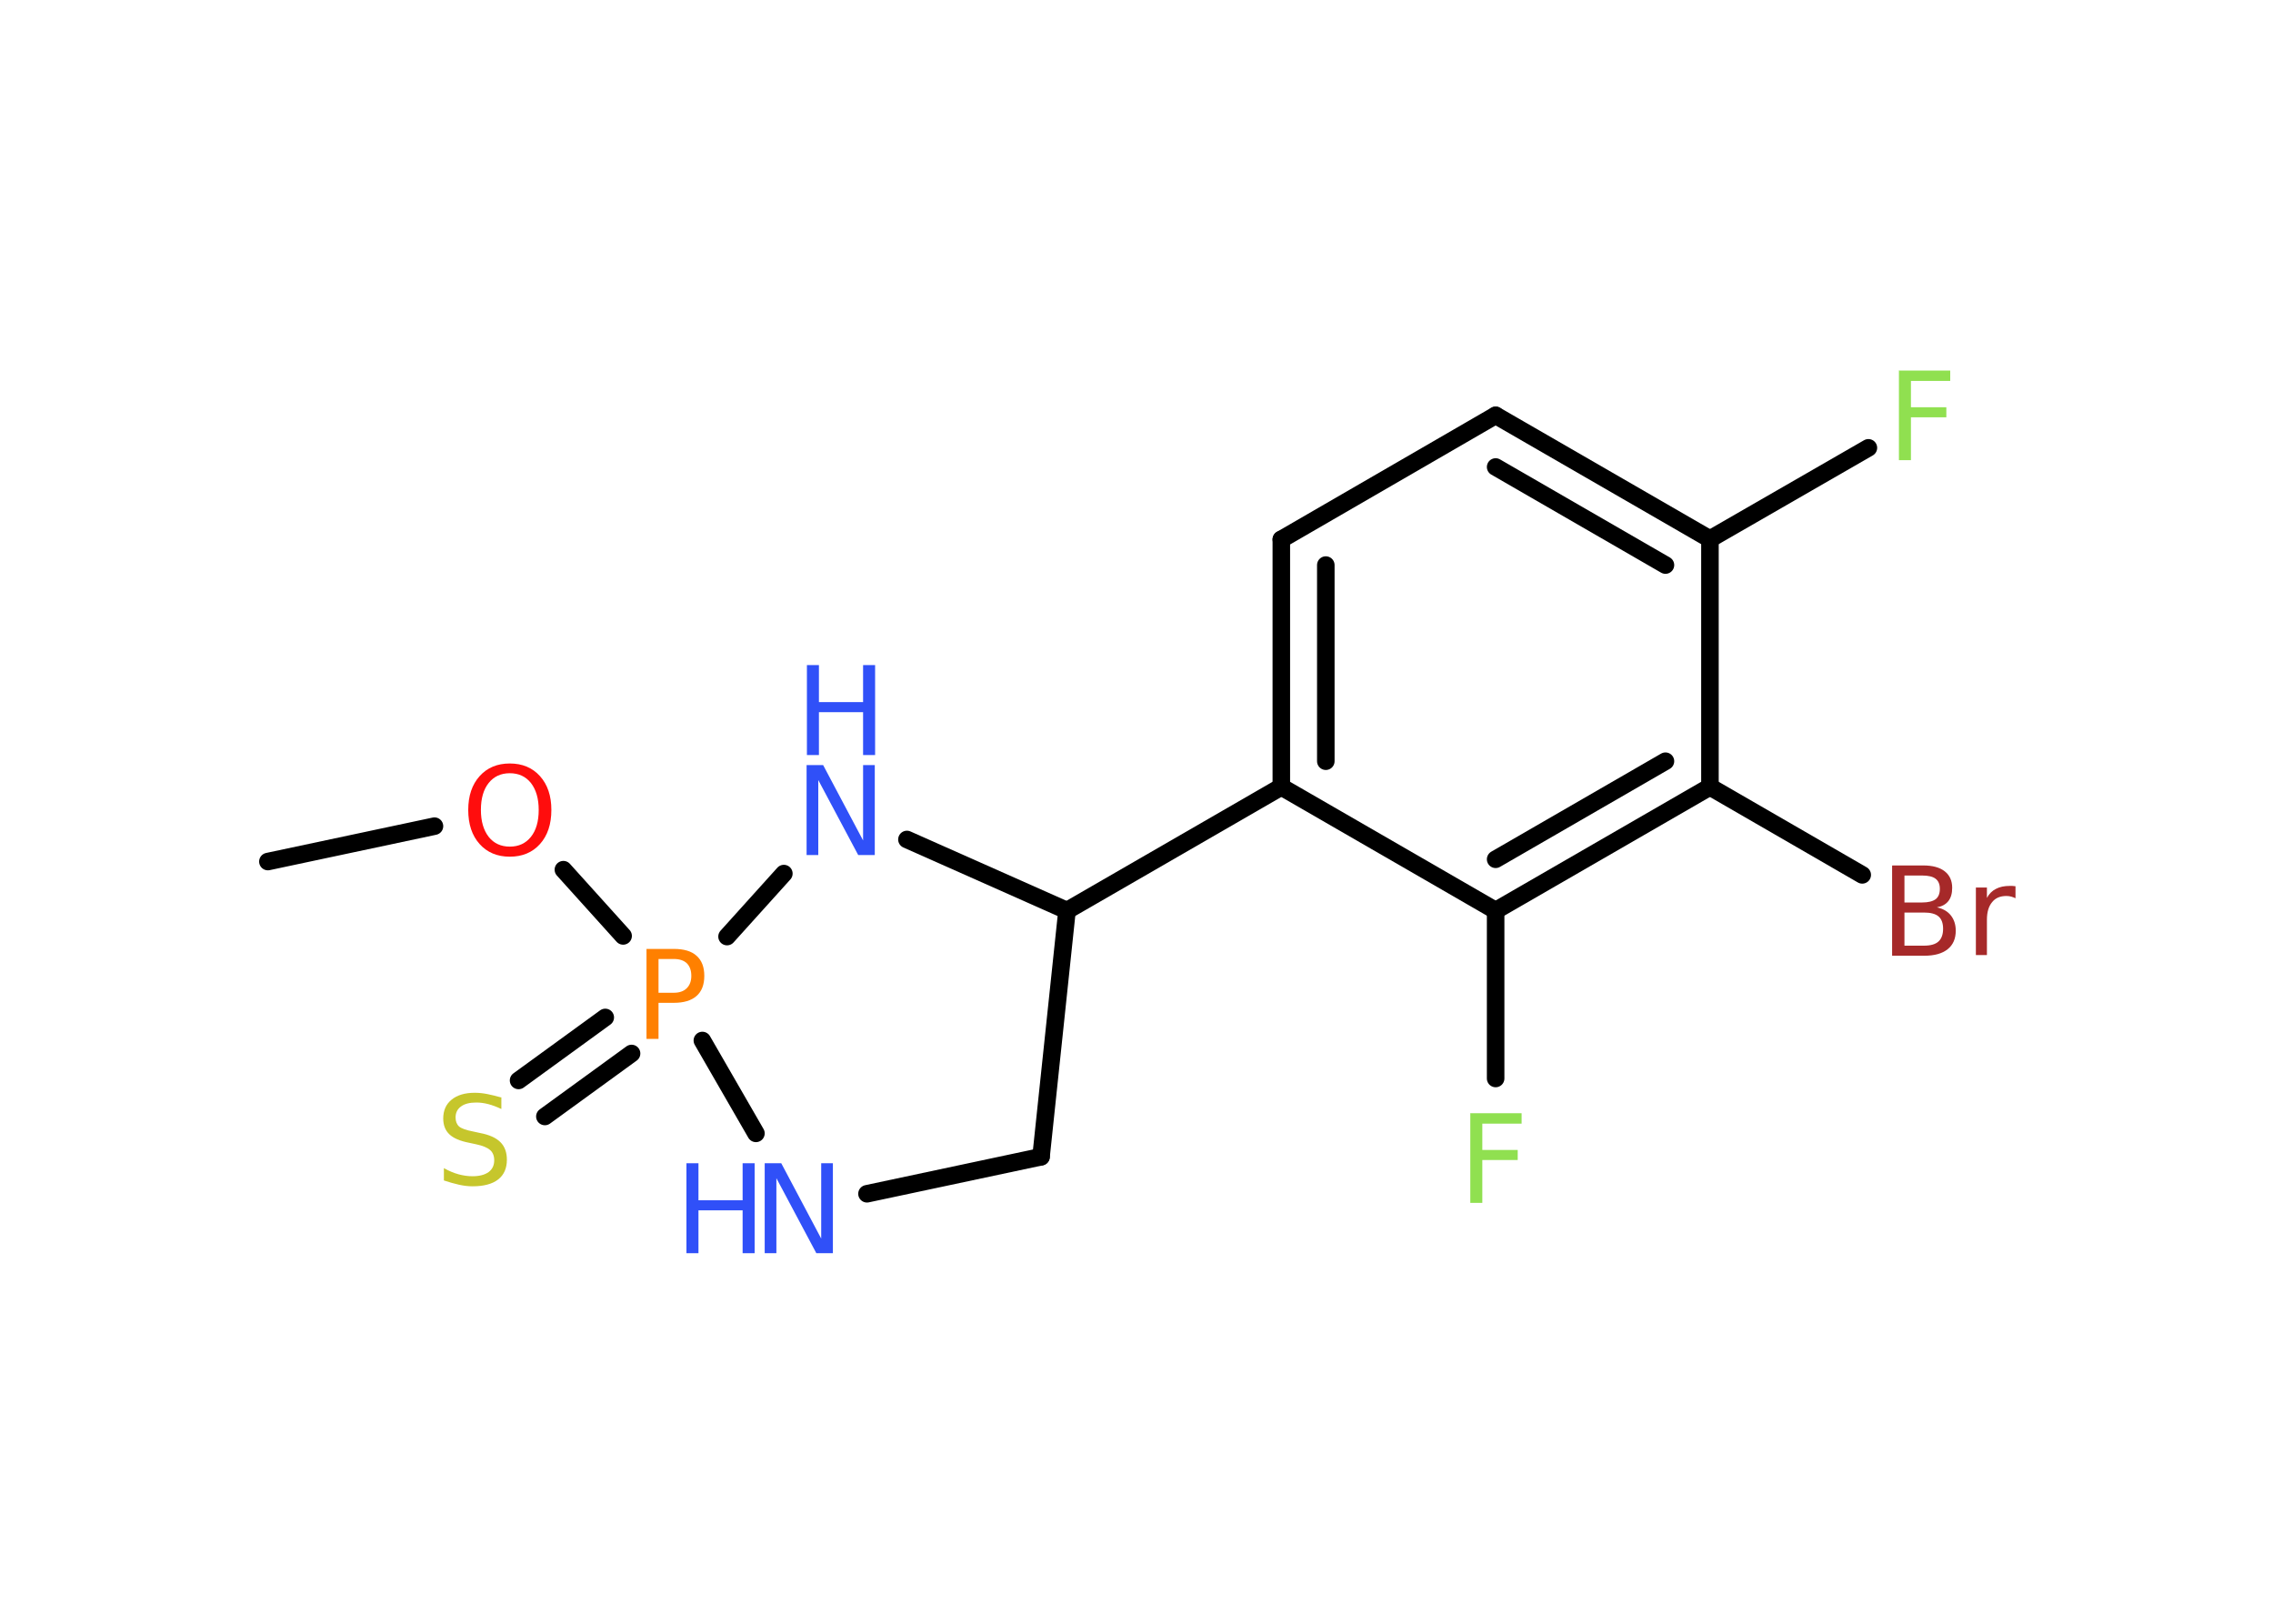 <?xml version='1.0' encoding='UTF-8'?>
<!DOCTYPE svg PUBLIC "-//W3C//DTD SVG 1.1//EN" "http://www.w3.org/Graphics/SVG/1.1/DTD/svg11.dtd">
<svg version='1.2' xmlns='http://www.w3.org/2000/svg' xmlns:xlink='http://www.w3.org/1999/xlink' width='70.0mm' height='50.0mm' viewBox='0 0 70.0 50.0'>
  <desc>Generated by the Chemistry Development Kit (http://github.com/cdk)</desc>
  <g stroke-linecap='round' stroke-linejoin='round' stroke='#000000' stroke-width='.54' fill='#3050F8'>
    <rect x='.0' y='.0' width='70.0' height='50.0' fill='#FFFFFF' stroke='none'/>
    <g id='mol1' class='mol'>
      <line id='mol1bnd1' class='bond' x1='8.25' y1='26.53' x2='13.38' y2='25.44'/>
      <line id='mol1bnd2' class='bond' x1='17.35' y1='26.78' x2='19.19' y2='28.82'/>
      <g id='mol1bnd3' class='bond'>
        <line x1='19.45' y1='32.44' x2='16.78' y2='34.38'/>
        <line x1='18.64' y1='31.33' x2='15.97' y2='33.27'/>
      </g>
      <line id='mol1bnd4' class='bond' x1='21.63' y1='32.04' x2='23.28' y2='34.9'/>
      <line id='mol1bnd5' class='bond' x1='26.7' y1='36.76' x2='32.06' y2='35.62'/>
      <line id='mol1bnd6' class='bond' x1='32.06' y1='35.62' x2='32.86' y2='28.04'/>
      <line id='mol1bnd7' class='bond' x1='32.86' y1='28.04' x2='39.46' y2='24.23'/>
      <g id='mol1bnd8' class='bond'>
        <line x1='39.46' y1='16.61' x2='39.46' y2='24.23'/>
        <line x1='40.83' y1='17.4' x2='40.83' y2='23.44'/>
      </g>
      <line id='mol1bnd9' class='bond' x1='39.46' y1='16.61' x2='46.06' y2='12.79'/>
      <g id='mol1bnd10' class='bond'>
        <line x1='52.66' y1='16.6' x2='46.06' y2='12.79'/>
        <line x1='51.29' y1='17.4' x2='46.06' y2='14.38'/>
      </g>
      <line id='mol1bnd11' class='bond' x1='52.66' y1='16.6' x2='57.54' y2='13.79'/>
      <line id='mol1bnd12' class='bond' x1='52.66' y1='16.6' x2='52.66' y2='24.23'/>
      <line id='mol1bnd13' class='bond' x1='52.66' y1='24.23' x2='57.35' y2='26.94'/>
      <g id='mol1bnd14' class='bond'>
        <line x1='46.06' y1='28.04' x2='52.66' y2='24.23'/>
        <line x1='46.06' y1='26.46' x2='51.29' y2='23.44'/>
      </g>
      <line id='mol1bnd15' class='bond' x1='39.46' y1='24.23' x2='46.06' y2='28.04'/>
      <line id='mol1bnd16' class='bond' x1='46.06' y1='28.04' x2='46.06' y2='33.21'/>
      <line id='mol1bnd17' class='bond' x1='32.86' y1='28.04' x2='27.93' y2='25.85'/>
      <line id='mol1bnd18' class='bond' x1='22.39' y1='28.84' x2='24.14' y2='26.9'/>
      <path id='mol1atm2' class='atom' d='M15.7 23.81q-.41 .0 -.65 .3q-.24 .3 -.24 .83q.0 .52 .24 .83q.24 .3 .65 .3q.41 .0 .65 -.3q.24 -.3 .24 -.83q.0 -.52 -.24 -.83q-.24 -.3 -.65 -.3zM15.7 23.51q.58 .0 .93 .39q.35 .39 .35 1.04q.0 .66 -.35 1.05q-.35 .39 -.93 .39q-.58 .0 -.93 -.39q-.35 -.39 -.35 -1.05q.0 -.65 .35 -1.04q.35 -.39 .93 -.39z' stroke='none' fill='#FF0D0D'/>
      <path id='mol1atm3' class='atom' d='M20.28 29.53v1.04h.47q.26 .0 .4 -.14q.14 -.14 .14 -.38q.0 -.25 -.14 -.39q-.14 -.13 -.4 -.13h-.47zM19.91 29.22h.84q.47 .0 .7 .21q.24 .21 .24 .62q.0 .41 -.24 .62q-.24 .21 -.7 .21h-.47v1.11h-.37v-2.77z' stroke='none' fill='#FF8000'/>
      <path id='mol1atm4' class='atom' d='M15.44 33.79v.36q-.21 -.1 -.4 -.15q-.19 -.05 -.37 -.05q-.31 .0 -.47 .12q-.17 .12 -.17 .34q.0 .18 .11 .28q.11 .09 .42 .15l.23 .05q.42 .08 .62 .28q.2 .2 .2 .54q.0 .4 -.27 .61q-.27 .21 -.79 .21q-.2 .0 -.42 -.05q-.22 -.05 -.46 -.13v-.38q.23 .13 .45 .19q.22 .06 .43 .06q.32 .0 .5 -.13q.17 -.13 .17 -.36q.0 -.21 -.13 -.32q-.13 -.11 -.41 -.17l-.23 -.05q-.42 -.08 -.61 -.26q-.19 -.18 -.19 -.49q.0 -.37 .26 -.58q.26 -.21 .71 -.21q.19 .0 .39 .04q.2 .04 .41 .1z' stroke='none' fill='#C6C62C'/>
      <g id='mol1atm5' class='atom'>
        <path d='M23.56 35.82h.5l1.23 2.32v-2.32h.36v2.77h-.51l-1.23 -2.31v2.31h-.36v-2.77z' stroke='none'/>
        <path d='M21.14 35.82h.37v1.14h1.36v-1.14h.37v2.77h-.37v-1.32h-1.36v1.32h-.37v-2.77z' stroke='none'/>
      </g>
      <path id='mol1atm12' class='atom' d='M58.47 11.41h1.59v.32h-1.21v.81h1.09v.31h-1.09v1.32h-.37v-2.77z' stroke='none' fill='#90E050'/>
      <path id='mol1atm14' class='atom' d='M58.65 28.1v1.02h.6q.31 .0 .45 -.13q.14 -.13 .14 -.39q.0 -.26 -.14 -.38q-.14 -.12 -.45 -.12h-.6zM58.65 26.96v.83h.55q.27 .0 .41 -.1q.13 -.1 .13 -.32q.0 -.21 -.13 -.31q-.13 -.1 -.41 -.1h-.55zM58.28 26.65h.95q.43 .0 .66 .18q.23 .18 .23 .51q.0 .26 -.12 .41q-.12 .15 -.35 .19q.28 .06 .43 .25q.15 .19 .15 .47q.0 .37 -.25 .57q-.25 .2 -.72 .2h-.99v-2.77zM62.07 27.66q-.06 -.03 -.13 -.05q-.07 -.02 -.15 -.02q-.29 .0 -.44 .19q-.16 .19 -.16 .54v1.09h-.34v-2.08h.34v.32q.1 -.19 .28 -.28q.17 -.09 .42 -.09q.04 .0 .08 .0q.04 .0 .1 .01v.35z' stroke='none' fill='#A62929'/>
      <path id='mol1atm16' class='atom' d='M45.27 34.28h1.59v.32h-1.21v.81h1.09v.31h-1.09v1.32h-.37v-2.77z' stroke='none' fill='#90E050'/>
      <g id='mol1atm17' class='atom'>
        <path d='M24.85 23.56h.5l1.23 2.32v-2.32h.36v2.77h-.51l-1.23 -2.31v2.31h-.36v-2.77z' stroke='none'/>
        <path d='M24.85 20.48h.37v1.14h1.36v-1.14h.37v2.77h-.37v-1.32h-1.36v1.32h-.37v-2.77z' stroke='none'/>
      </g>
    </g>
  </g>
</svg>
